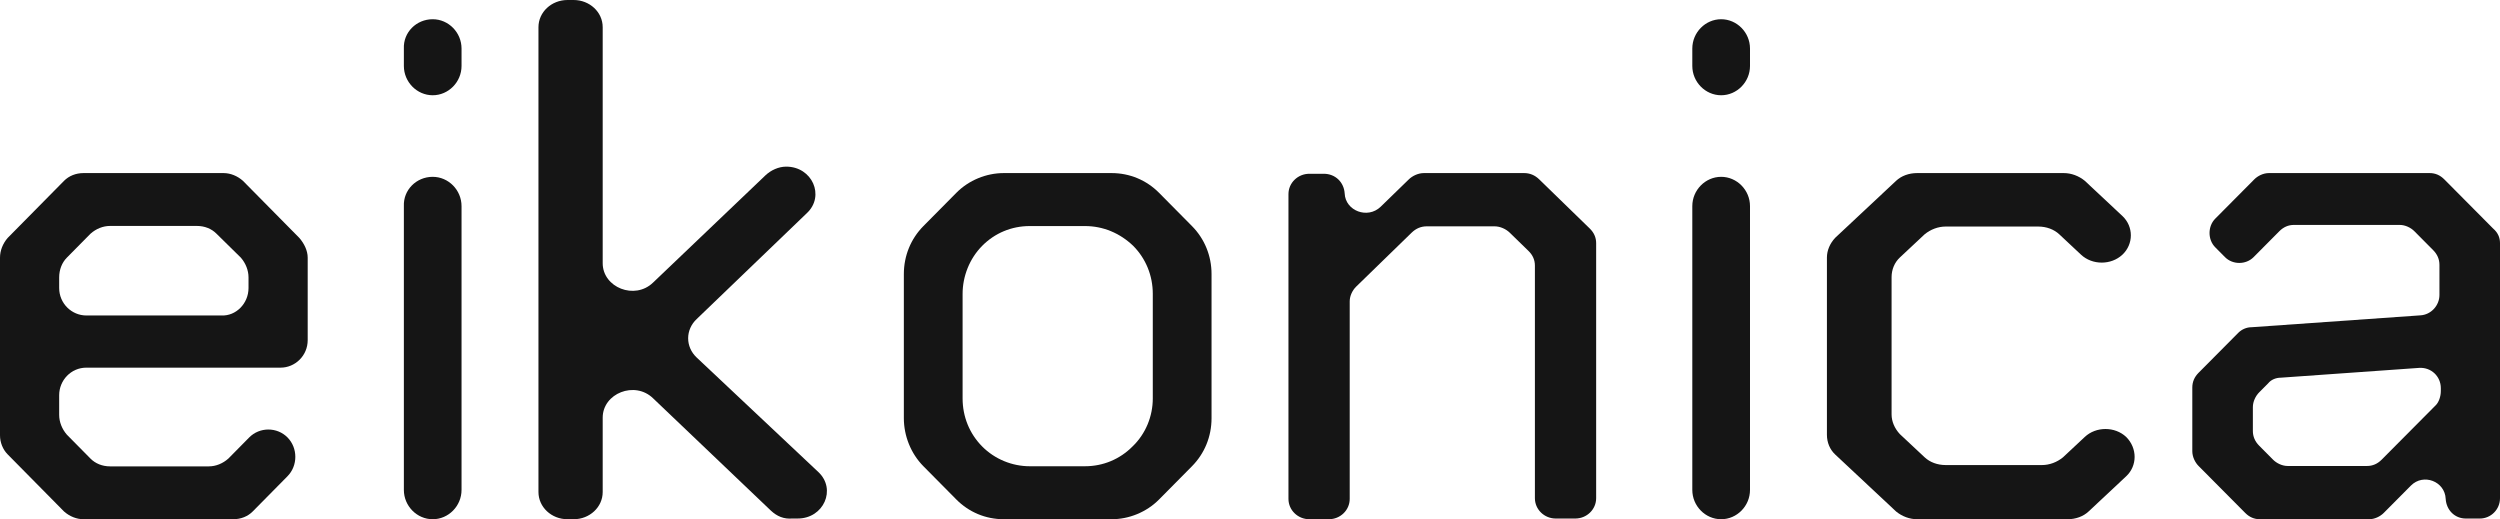 <?xml version="1.0" encoding="UTF-8"?>
<svg width="130px" height="27px" viewBox="0 0 130 27" version="1.1" xmlns="http://www.w3.org/2000/svg" xmlns:xlink="http://www.w3.org/1999/xlink">
    <title>logo</title>
    <g id="Page-1" stroke="none" stroke-width="1" fill="none" fill-rule="evenodd">
        <g id="Medium" transform="translate(-30, -40)" fill="#151515">
            <g id="logo" transform="translate(30, 40)">
                <path d="M12.923,14.976 L12.923,14.426 C12.923,14.059 12.778,13.692 12.525,13.399 L11.258,12.153 C11.005,11.896 10.643,11.749 10.244,11.749 L5.719,11.749 C5.357,11.749 4.995,11.896 4.706,12.153 L3.475,13.399 C3.222,13.656 3.077,14.022 3.077,14.426 L3.077,14.976 C3.077,15.782 3.729,16.405 4.489,16.405 L11.511,16.405 C12.271,16.442 12.923,15.782 12.923,14.976 M16,13.399 L16,17.688 C16,18.495 15.348,19.118 14.588,19.118 L4.489,19.118 C3.692,19.118 3.077,19.778 3.077,20.548 L3.077,21.574 C3.077,21.941 3.222,22.308 3.475,22.601 L4.706,23.847 C4.959,24.104 5.321,24.251 5.719,24.251 L10.86,24.251 C11.222,24.251 11.584,24.104 11.873,23.847 L12.959,22.747 C13.502,22.198 14.407,22.198 14.95,22.747 C15.493,23.297 15.493,24.214 14.95,24.764 L13.14,26.597 C12.887,26.853 12.525,27 12.127,27 L4.344,27 C3.982,27 3.62,26.853 3.33,26.597 L0.398,23.627 C0.145,23.371 0,23.004 0,22.637 L0,13.399 C0,13.033 0.145,12.666 0.398,12.373 L3.33,9.403 C3.584,9.147 3.946,9 4.344,9 L11.62,9 C11.982,9 12.344,9.147 12.633,9.403 L15.566,12.373 C15.819,12.666 16,13.033 16,13.399" id="Fill-1"></path>
                <path d="M22.501,9.195 L22.501,9.195 C23.322,9.195 24,9.884 24,10.718 L24,25.477 C24,26.311 23.322,27 22.501,27 C21.68,27 21.001,26.311 21.001,25.477 L21.001,10.718 C20.966,9.884 21.644,9.195 22.501,9.195 M22.501,1 L22.501,1 C23.322,1 24,1.689 24,2.523 L24,3.43 C24,4.264 23.322,4.953 22.501,4.953 C21.68,4.953 21.001,4.264 21.001,3.43 L21.001,2.523 C20.966,1.689 21.644,1 22.501,1" id="Fill-3"></path>
                <path d="M40.088,26.554 L33.964,20.715 C33.01,19.785 31.34,20.455 31.34,21.719 L31.34,25.587 C31.34,26.368 30.664,27 29.829,27 L29.511,27 C28.676,27 28,26.368 28,25.587 L28,1.413 C28,0.632 28.676,0 29.511,0 L29.829,0 C30.664,0 31.34,0.632 31.34,1.413 L31.34,13.686 C31.34,14.95 33.01,15.62 33.964,14.69 L39.81,9.112 C40.088,8.851 40.486,8.665 40.883,8.665 C42.235,8.665 42.911,10.19 41.957,11.083 L36.231,16.587 C35.635,17.145 35.635,18.037 36.231,18.595 L42.553,24.545 C43.508,25.438 42.832,26.963 41.48,26.963 L41.201,26.963 C40.764,27 40.406,26.851 40.088,26.554" id="Fill-5"></path>
                <path d="M59.945,20.718 L59.945,15.282 C59.945,14.327 59.582,13.445 58.927,12.784 C58.236,12.122 57.364,11.755 56.418,11.755 L53.545,11.755 C52.6,11.755 51.727,12.122 51.073,12.784 C50.418,13.445 50.055,14.363 50.055,15.282 L50.055,20.718 C50.055,21.673 50.418,22.555 51.073,23.216 C51.727,23.878 52.636,24.245 53.545,24.245 L56.418,24.245 C57.364,24.245 58.236,23.878 58.891,23.216 C59.582,22.555 59.945,21.637 59.945,20.718 M63,14.253 L63,21.747 C63,22.702 62.636,23.584 61.982,24.245 L60.273,25.971 C59.618,26.633 58.709,27 57.8,27 L52.2,27 C51.255,27 50.382,26.633 49.727,25.971 L48.018,24.245 C47.364,23.584 47,22.665 47,21.747 L47,14.253 C47,13.298 47.364,12.416 48.018,11.755 L49.727,10.029 C50.382,9.367 51.291,9 52.2,9 L57.8,9 C58.745,9 59.618,9.367 60.273,10.029 L61.982,11.755 C62.636,12.416 63,13.298 63,14.253" id="Fill-7"></path>
                <path d="M83,12.644 L83,25.907 C83,26.49 82.513,26.964 81.913,26.964 L80.902,26.964 C80.302,26.964 79.815,26.49 79.815,25.907 L79.815,13.81 C79.815,13.518 79.703,13.263 79.478,13.045 L78.504,12.097 C78.316,11.915 78.016,11.769 77.717,11.769 L74.194,11.769 C73.895,11.769 73.632,11.879 73.407,12.097 L70.522,14.903 C70.335,15.085 70.185,15.377 70.185,15.668 L70.185,25.943 C70.185,26.526 69.698,27 69.098,27 L68.087,27 C67.487,27 67,26.526 67,25.943 L67,10.093 C67,9.51 67.487,9.036 68.087,9.036 L68.836,9.036 C69.436,9.036 69.885,9.474 69.923,10.057 C69.96,10.968 71.122,11.405 71.796,10.749 L73.258,9.328 C73.445,9.146 73.745,9 74.044,9 L79.253,9 C79.553,9 79.815,9.109 80.04,9.328 L82.663,11.879 C82.888,12.097 83,12.352 83,12.644" id="Fill-9"></path>
                <path d="M89.5,9.195 L89.5,9.195 C90.321,9.195 91,9.884 91,10.718 L91,25.477 C91,26.311 90.321,27 89.5,27 C88.679,27 88,26.311 88,25.477 L88,10.718 C88,9.884 88.679,9.195 89.5,9.195 M89.5,1 L89.5,1 C90.321,1 91,1.689 91,2.523 L91,3.43 C91,4.264 90.321,4.953 89.5,4.953 C88.679,4.953 88,4.264 88,3.43 L88,2.523 C88,1.689 88.679,1 89.5,1" id="Fill-11"></path>
                <path d="M110.56,24.768 L108.605,26.598 C108.332,26.854 107.941,27 107.511,27 L99.692,27 C99.301,27 98.91,26.854 98.597,26.598 L95.43,23.634 C95.156,23.378 95,23.012 95,22.61 L95,13.39 C95,13.024 95.156,12.659 95.43,12.366 L98.597,9.402 C98.87,9.146 99.261,9 99.692,9 L107.315,9 C107.706,9 108.097,9.146 108.41,9.402 L110.365,11.232 C110.951,11.78 110.951,12.695 110.365,13.244 C109.778,13.793 108.801,13.793 108.214,13.244 L107.081,12.183 C106.807,11.927 106.416,11.78 105.986,11.78 L101.177,11.78 C100.786,11.78 100.395,11.927 100.082,12.183 L98.792,13.39 C98.519,13.646 98.362,14.012 98.362,14.415 L98.362,21.549 C98.362,21.915 98.519,22.28 98.792,22.573 L100.082,23.78 C100.356,24.037 100.747,24.183 101.177,24.183 L106.181,24.183 C106.572,24.183 106.963,24.037 107.276,23.78 L108.41,22.72 C108.996,22.171 109.974,22.171 110.56,22.72 C111.147,23.305 111.147,24.22 110.56,24.768" id="Fill-13"></path>
                <path d="M126.923,20.332 L126.923,20.186 C126.923,19.567 126.416,19.093 125.801,19.13 L118.597,19.64 C118.344,19.64 118.09,19.749 117.946,19.931 L117.475,20.405 C117.294,20.587 117.149,20.879 117.149,21.17 L117.149,22.409 C117.149,22.7 117.258,22.955 117.475,23.174 L118.199,23.903 C118.38,24.085 118.67,24.231 118.959,24.231 L123.086,24.231 C123.376,24.231 123.629,24.121 123.846,23.903 L126.67,21.061 C126.814,20.915 126.923,20.623 126.923,20.332 M130,12.644 L130,25.907 C130,26.49 129.529,26.964 128.95,26.964 L128.226,26.964 C127.647,26.964 127.213,26.526 127.176,25.943 C127.14,25.032 126.018,24.595 125.367,25.251 L123.955,26.672 C123.774,26.854 123.484,27 123.195,27 L117.511,27 C117.222,27 116.968,26.891 116.751,26.672 L114.326,24.231 C114.145,24.049 114,23.757 114,23.466 L114,20.15 C114,19.858 114.109,19.603 114.326,19.385 L116.389,17.308 C116.57,17.126 116.824,17.016 117.077,17.016 L125.873,16.397 C126.416,16.36 126.851,15.887 126.851,15.34 L126.851,13.773 C126.851,13.482 126.742,13.227 126.525,13.008 L125.548,12.024 C125.367,11.842 125.077,11.696 124.787,11.696 L119.285,11.696 C118.995,11.696 118.742,11.806 118.525,12.024 L117.186,13.372 C116.787,13.773 116.1,13.773 115.701,13.372 L115.195,12.862 C114.796,12.462 114.796,11.769 115.195,11.368 L117.222,9.328 C117.403,9.146 117.692,9 117.982,9 L126.344,9 C126.633,9 126.887,9.109 127.104,9.328 L129.638,11.879 C129.891,12.097 130,12.352 130,12.644" id="Fill-15"></path>
            </g>
        </g>
    </g>
</svg>